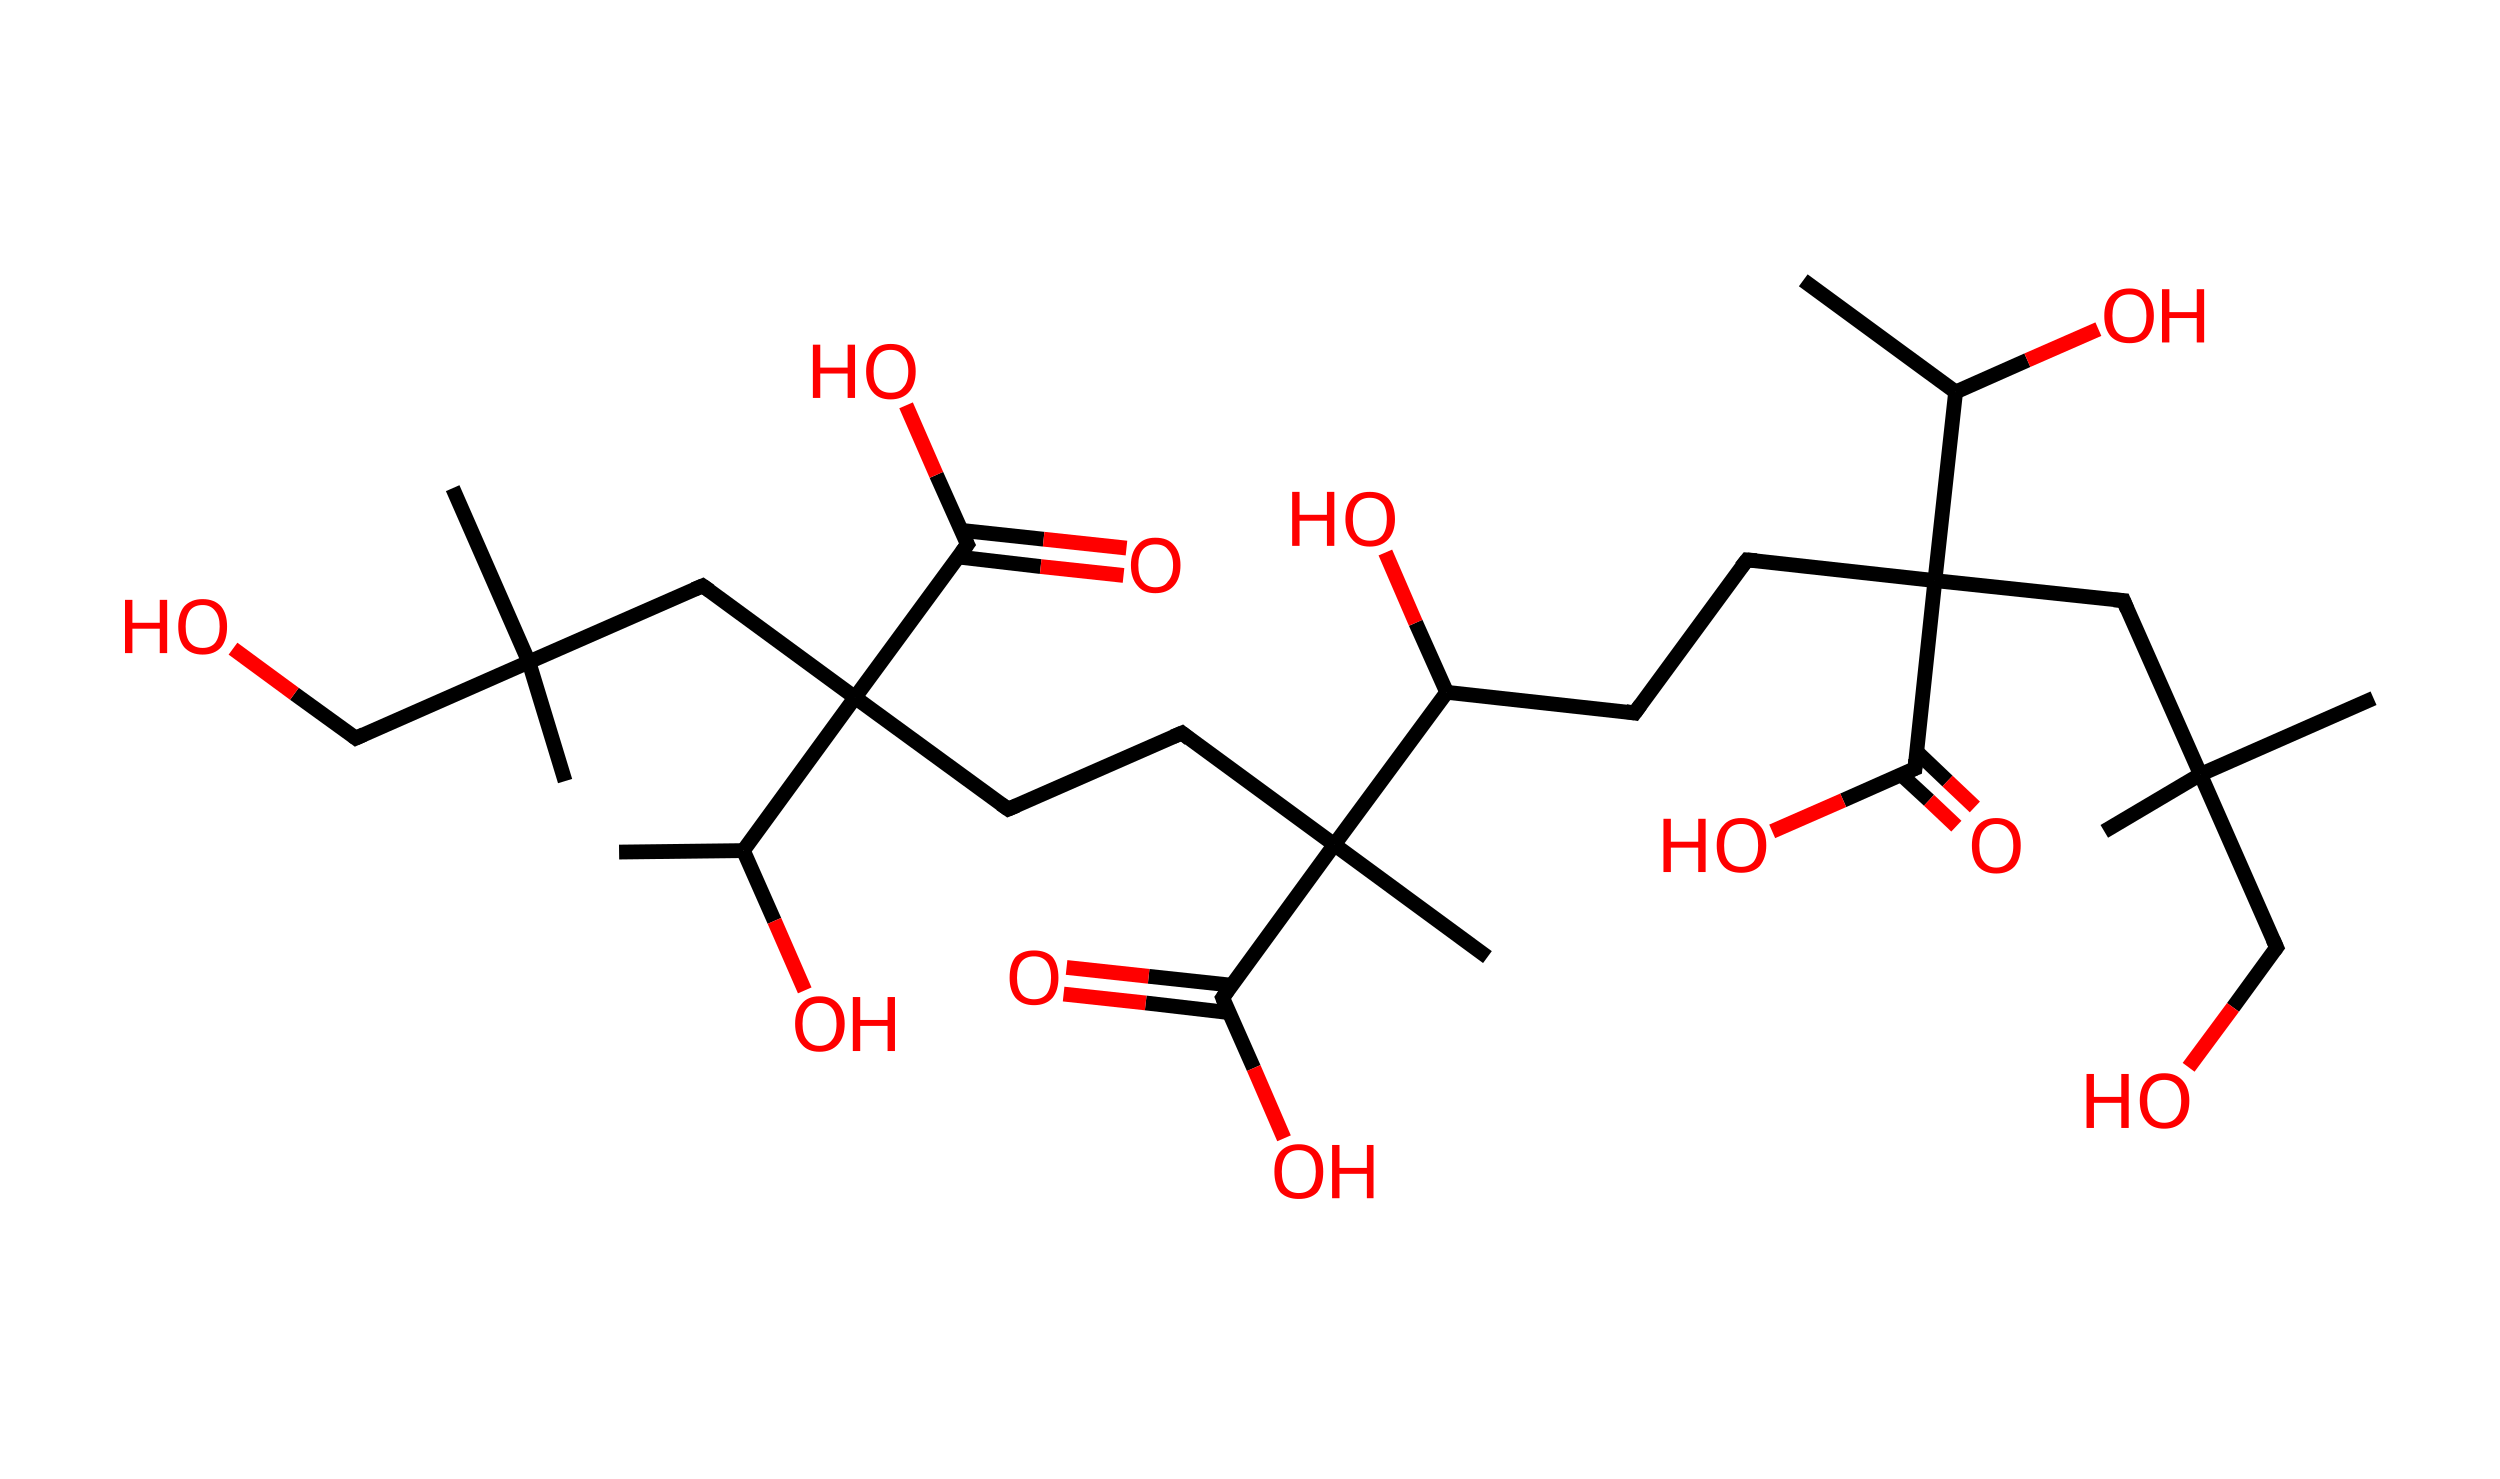 <?xml version='1.0' encoding='ASCII' standalone='yes'?>
<svg xmlns="http://www.w3.org/2000/svg" xmlns:rdkit="http://www.rdkit.org/xml" xmlns:xlink="http://www.w3.org/1999/xlink" version="1.1" baseProfile="full" xml:space="preserve" width="338px" height="200px" viewBox="0 0 338 200">
<!-- END OF HEADER -->
<rect style="opacity:1.0;fill:#FFFFFF;stroke:none" width="338.0" height="200.0" x="0.0" y="0.0"> </rect>
<path class="bond-0 atom-0 atom-1" d="M 243.8,37.9 L 264.4,53.0" style="fill:none;fill-rule:evenodd;stroke:#000000;stroke-width:2.0px;stroke-linecap:butt;stroke-linejoin:miter;stroke-opacity:1"/>
<path class="bond-1 atom-1 atom-2" d="M 264.4,53.0 L 274.1,48.7" style="fill:none;fill-rule:evenodd;stroke:#000000;stroke-width:2.0px;stroke-linecap:butt;stroke-linejoin:miter;stroke-opacity:1"/>
<path class="bond-1 atom-1 atom-2" d="M 274.1,48.7 L 283.7,44.5" style="fill:none;fill-rule:evenodd;stroke:#FF0000;stroke-width:2.0px;stroke-linecap:butt;stroke-linejoin:miter;stroke-opacity:1"/>
<path class="bond-2 atom-1 atom-3" d="M 264.4,53.0 L 261.6,78.5" style="fill:none;fill-rule:evenodd;stroke:#000000;stroke-width:2.0px;stroke-linecap:butt;stroke-linejoin:miter;stroke-opacity:1"/>
<path class="bond-3 atom-3 atom-4" d="M 261.6,78.5 L 236.2,75.7" style="fill:none;fill-rule:evenodd;stroke:#000000;stroke-width:2.0px;stroke-linecap:butt;stroke-linejoin:miter;stroke-opacity:1"/>
<path class="bond-4 atom-4 atom-5" d="M 236.2,75.7 L 221.0,96.4" style="fill:none;fill-rule:evenodd;stroke:#000000;stroke-width:2.0px;stroke-linecap:butt;stroke-linejoin:miter;stroke-opacity:1"/>
<path class="bond-5 atom-5 atom-6" d="M 221.0,96.4 L 195.6,93.6" style="fill:none;fill-rule:evenodd;stroke:#000000;stroke-width:2.0px;stroke-linecap:butt;stroke-linejoin:miter;stroke-opacity:1"/>
<path class="bond-6 atom-6 atom-7" d="M 195.6,93.6 L 191.4,84.2" style="fill:none;fill-rule:evenodd;stroke:#000000;stroke-width:2.0px;stroke-linecap:butt;stroke-linejoin:miter;stroke-opacity:1"/>
<path class="bond-6 atom-6 atom-7" d="M 191.4,84.2 L 187.3,74.7" style="fill:none;fill-rule:evenodd;stroke:#FF0000;stroke-width:2.0px;stroke-linecap:butt;stroke-linejoin:miter;stroke-opacity:1"/>
<path class="bond-7 atom-6 atom-8" d="M 195.6,93.6 L 180.4,114.2" style="fill:none;fill-rule:evenodd;stroke:#000000;stroke-width:2.0px;stroke-linecap:butt;stroke-linejoin:miter;stroke-opacity:1"/>
<path class="bond-8 atom-8 atom-9" d="M 180.4,114.2 L 201.1,129.4" style="fill:none;fill-rule:evenodd;stroke:#000000;stroke-width:2.0px;stroke-linecap:butt;stroke-linejoin:miter;stroke-opacity:1"/>
<path class="bond-9 atom-8 atom-10" d="M 180.4,114.2 L 159.8,99.1" style="fill:none;fill-rule:evenodd;stroke:#000000;stroke-width:2.0px;stroke-linecap:butt;stroke-linejoin:miter;stroke-opacity:1"/>
<path class="bond-10 atom-10 atom-11" d="M 159.8,99.1 L 136.3,109.4" style="fill:none;fill-rule:evenodd;stroke:#000000;stroke-width:2.0px;stroke-linecap:butt;stroke-linejoin:miter;stroke-opacity:1"/>
<path class="bond-11 atom-11 atom-12" d="M 136.3,109.4 L 115.6,94.3" style="fill:none;fill-rule:evenodd;stroke:#000000;stroke-width:2.0px;stroke-linecap:butt;stroke-linejoin:miter;stroke-opacity:1"/>
<path class="bond-12 atom-12 atom-13" d="M 115.6,94.3 L 95.0,79.2" style="fill:none;fill-rule:evenodd;stroke:#000000;stroke-width:2.0px;stroke-linecap:butt;stroke-linejoin:miter;stroke-opacity:1"/>
<path class="bond-13 atom-13 atom-14" d="M 95.0,79.2 L 71.5,89.5" style="fill:none;fill-rule:evenodd;stroke:#000000;stroke-width:2.0px;stroke-linecap:butt;stroke-linejoin:miter;stroke-opacity:1"/>
<path class="bond-14 atom-14 atom-15" d="M 71.5,89.5 L 61.2,66.0" style="fill:none;fill-rule:evenodd;stroke:#000000;stroke-width:2.0px;stroke-linecap:butt;stroke-linejoin:miter;stroke-opacity:1"/>
<path class="bond-15 atom-14 atom-16" d="M 71.5,89.5 L 76.4,105.6" style="fill:none;fill-rule:evenodd;stroke:#000000;stroke-width:2.0px;stroke-linecap:butt;stroke-linejoin:miter;stroke-opacity:1"/>
<path class="bond-16 atom-14 atom-17" d="M 71.5,89.5 L 48.1,99.8" style="fill:none;fill-rule:evenodd;stroke:#000000;stroke-width:2.0px;stroke-linecap:butt;stroke-linejoin:miter;stroke-opacity:1"/>
<path class="bond-17 atom-17 atom-18" d="M 48.1,99.8 L 39.8,93.8" style="fill:none;fill-rule:evenodd;stroke:#000000;stroke-width:2.0px;stroke-linecap:butt;stroke-linejoin:miter;stroke-opacity:1"/>
<path class="bond-17 atom-17 atom-18" d="M 39.8,93.8 L 31.5,87.7" style="fill:none;fill-rule:evenodd;stroke:#FF0000;stroke-width:2.0px;stroke-linecap:butt;stroke-linejoin:miter;stroke-opacity:1"/>
<path class="bond-18 atom-12 atom-19" d="M 115.6,94.3 L 130.8,73.6" style="fill:none;fill-rule:evenodd;stroke:#000000;stroke-width:2.0px;stroke-linecap:butt;stroke-linejoin:miter;stroke-opacity:1"/>
<path class="bond-19 atom-19 atom-20" d="M 129.5,75.3 L 140.7,76.6" style="fill:none;fill-rule:evenodd;stroke:#000000;stroke-width:2.0px;stroke-linecap:butt;stroke-linejoin:miter;stroke-opacity:1"/>
<path class="bond-19 atom-19 atom-20" d="M 140.7,76.6 L 151.9,77.8" style="fill:none;fill-rule:evenodd;stroke:#FF0000;stroke-width:2.0px;stroke-linecap:butt;stroke-linejoin:miter;stroke-opacity:1"/>
<path class="bond-19 atom-19 atom-20" d="M 129.9,71.7 L 141.1,72.9" style="fill:none;fill-rule:evenodd;stroke:#000000;stroke-width:2.0px;stroke-linecap:butt;stroke-linejoin:miter;stroke-opacity:1"/>
<path class="bond-19 atom-19 atom-20" d="M 141.1,72.9 L 152.3,74.1" style="fill:none;fill-rule:evenodd;stroke:#FF0000;stroke-width:2.0px;stroke-linecap:butt;stroke-linejoin:miter;stroke-opacity:1"/>
<path class="bond-20 atom-19 atom-21" d="M 130.8,73.6 L 126.6,64.2" style="fill:none;fill-rule:evenodd;stroke:#000000;stroke-width:2.0px;stroke-linecap:butt;stroke-linejoin:miter;stroke-opacity:1"/>
<path class="bond-20 atom-19 atom-21" d="M 126.6,64.2 L 122.5,54.8" style="fill:none;fill-rule:evenodd;stroke:#FF0000;stroke-width:2.0px;stroke-linecap:butt;stroke-linejoin:miter;stroke-opacity:1"/>
<path class="bond-21 atom-12 atom-22" d="M 115.6,94.3 L 100.5,115.0" style="fill:none;fill-rule:evenodd;stroke:#000000;stroke-width:2.0px;stroke-linecap:butt;stroke-linejoin:miter;stroke-opacity:1"/>
<path class="bond-22 atom-22 atom-23" d="M 100.5,115.0 L 83.7,115.2" style="fill:none;fill-rule:evenodd;stroke:#000000;stroke-width:2.0px;stroke-linecap:butt;stroke-linejoin:miter;stroke-opacity:1"/>
<path class="bond-23 atom-22 atom-24" d="M 100.5,115.0 L 104.7,124.5" style="fill:none;fill-rule:evenodd;stroke:#000000;stroke-width:2.0px;stroke-linecap:butt;stroke-linejoin:miter;stroke-opacity:1"/>
<path class="bond-23 atom-22 atom-24" d="M 104.7,124.5 L 108.8,133.9" style="fill:none;fill-rule:evenodd;stroke:#FF0000;stroke-width:2.0px;stroke-linecap:butt;stroke-linejoin:miter;stroke-opacity:1"/>
<path class="bond-24 atom-8 atom-25" d="M 180.4,114.2 L 165.3,134.9" style="fill:none;fill-rule:evenodd;stroke:#000000;stroke-width:2.0px;stroke-linecap:butt;stroke-linejoin:miter;stroke-opacity:1"/>
<path class="bond-25 atom-25 atom-26" d="M 166.5,133.2 L 155.3,132.0" style="fill:none;fill-rule:evenodd;stroke:#000000;stroke-width:2.0px;stroke-linecap:butt;stroke-linejoin:miter;stroke-opacity:1"/>
<path class="bond-25 atom-25 atom-26" d="M 155.3,132.0 L 144.2,130.8" style="fill:none;fill-rule:evenodd;stroke:#FF0000;stroke-width:2.0px;stroke-linecap:butt;stroke-linejoin:miter;stroke-opacity:1"/>
<path class="bond-25 atom-25 atom-26" d="M 166.1,136.9 L 154.9,135.6" style="fill:none;fill-rule:evenodd;stroke:#000000;stroke-width:2.0px;stroke-linecap:butt;stroke-linejoin:miter;stroke-opacity:1"/>
<path class="bond-25 atom-25 atom-26" d="M 154.9,135.6 L 143.8,134.4" style="fill:none;fill-rule:evenodd;stroke:#FF0000;stroke-width:2.0px;stroke-linecap:butt;stroke-linejoin:miter;stroke-opacity:1"/>
<path class="bond-26 atom-25 atom-27" d="M 165.3,134.9 L 169.5,144.4" style="fill:none;fill-rule:evenodd;stroke:#000000;stroke-width:2.0px;stroke-linecap:butt;stroke-linejoin:miter;stroke-opacity:1"/>
<path class="bond-26 atom-25 atom-27" d="M 169.5,144.4 L 173.6,153.9" style="fill:none;fill-rule:evenodd;stroke:#FF0000;stroke-width:2.0px;stroke-linecap:butt;stroke-linejoin:miter;stroke-opacity:1"/>
<path class="bond-27 atom-3 atom-28" d="M 261.6,78.5 L 287.1,81.2" style="fill:none;fill-rule:evenodd;stroke:#000000;stroke-width:2.0px;stroke-linecap:butt;stroke-linejoin:miter;stroke-opacity:1"/>
<path class="bond-28 atom-28 atom-29" d="M 287.1,81.2 L 297.5,104.7" style="fill:none;fill-rule:evenodd;stroke:#000000;stroke-width:2.0px;stroke-linecap:butt;stroke-linejoin:miter;stroke-opacity:1"/>
<path class="bond-29 atom-29 atom-30" d="M 297.5,104.7 L 284.5,112.4" style="fill:none;fill-rule:evenodd;stroke:#000000;stroke-width:2.0px;stroke-linecap:butt;stroke-linejoin:miter;stroke-opacity:1"/>
<path class="bond-30 atom-29 atom-31" d="M 297.5,104.7 L 320.9,94.4" style="fill:none;fill-rule:evenodd;stroke:#000000;stroke-width:2.0px;stroke-linecap:butt;stroke-linejoin:miter;stroke-opacity:1"/>
<path class="bond-31 atom-29 atom-32" d="M 297.5,104.7 L 307.8,128.1" style="fill:none;fill-rule:evenodd;stroke:#000000;stroke-width:2.0px;stroke-linecap:butt;stroke-linejoin:miter;stroke-opacity:1"/>
<path class="bond-32 atom-32 atom-33" d="M 307.8,128.1 L 301.9,136.2" style="fill:none;fill-rule:evenodd;stroke:#000000;stroke-width:2.0px;stroke-linecap:butt;stroke-linejoin:miter;stroke-opacity:1"/>
<path class="bond-32 atom-32 atom-33" d="M 301.9,136.2 L 295.9,144.3" style="fill:none;fill-rule:evenodd;stroke:#FF0000;stroke-width:2.0px;stroke-linecap:butt;stroke-linejoin:miter;stroke-opacity:1"/>
<path class="bond-33 atom-3 atom-34" d="M 261.6,78.5 L 258.9,103.9" style="fill:none;fill-rule:evenodd;stroke:#000000;stroke-width:2.0px;stroke-linecap:butt;stroke-linejoin:miter;stroke-opacity:1"/>
<path class="bond-34 atom-34 atom-35" d="M 257.0,104.7 L 260.8,108.2" style="fill:none;fill-rule:evenodd;stroke:#000000;stroke-width:2.0px;stroke-linecap:butt;stroke-linejoin:miter;stroke-opacity:1"/>
<path class="bond-34 atom-34 atom-35" d="M 260.8,108.2 L 264.5,111.7" style="fill:none;fill-rule:evenodd;stroke:#FF0000;stroke-width:2.0px;stroke-linecap:butt;stroke-linejoin:miter;stroke-opacity:1"/>
<path class="bond-34 atom-34 atom-35" d="M 259.1,101.6 L 263.3,105.6" style="fill:none;fill-rule:evenodd;stroke:#000000;stroke-width:2.0px;stroke-linecap:butt;stroke-linejoin:miter;stroke-opacity:1"/>
<path class="bond-34 atom-34 atom-35" d="M 263.3,105.6 L 267.0,109.1" style="fill:none;fill-rule:evenodd;stroke:#FF0000;stroke-width:2.0px;stroke-linecap:butt;stroke-linejoin:miter;stroke-opacity:1"/>
<path class="bond-35 atom-34 atom-36" d="M 258.9,103.9 L 249.2,108.2" style="fill:none;fill-rule:evenodd;stroke:#000000;stroke-width:2.0px;stroke-linecap:butt;stroke-linejoin:miter;stroke-opacity:1"/>
<path class="bond-35 atom-34 atom-36" d="M 249.2,108.2 L 239.6,112.4" style="fill:none;fill-rule:evenodd;stroke:#FF0000;stroke-width:2.0px;stroke-linecap:butt;stroke-linejoin:miter;stroke-opacity:1"/>
<path d="M 237.5,75.8 L 236.2,75.7 L 235.4,76.7" style="fill:none;stroke:#000000;stroke-width:2.0px;stroke-linecap:butt;stroke-linejoin:miter;stroke-opacity:1;"/>
<path d="M 221.8,95.3 L 221.0,96.4 L 219.8,96.2" style="fill:none;stroke:#000000;stroke-width:2.0px;stroke-linecap:butt;stroke-linejoin:miter;stroke-opacity:1;"/>
<path d="M 160.8,99.9 L 159.8,99.1 L 158.6,99.6" style="fill:none;stroke:#000000;stroke-width:2.0px;stroke-linecap:butt;stroke-linejoin:miter;stroke-opacity:1;"/>
<path d="M 137.5,108.9 L 136.3,109.4 L 135.3,108.7" style="fill:none;stroke:#000000;stroke-width:2.0px;stroke-linecap:butt;stroke-linejoin:miter;stroke-opacity:1;"/>
<path d="M 96.0,79.9 L 95.0,79.2 L 93.8,79.7" style="fill:none;stroke:#000000;stroke-width:2.0px;stroke-linecap:butt;stroke-linejoin:miter;stroke-opacity:1;"/>
<path d="M 49.2,99.3 L 48.1,99.8 L 47.7,99.5" style="fill:none;stroke:#000000;stroke-width:2.0px;stroke-linecap:butt;stroke-linejoin:miter;stroke-opacity:1;"/>
<path d="M 130.0,74.7 L 130.8,73.6 L 130.6,73.2" style="fill:none;stroke:#000000;stroke-width:2.0px;stroke-linecap:butt;stroke-linejoin:miter;stroke-opacity:1;"/>
<path d="M 166.0,133.9 L 165.3,134.9 L 165.5,135.4" style="fill:none;stroke:#000000;stroke-width:2.0px;stroke-linecap:butt;stroke-linejoin:miter;stroke-opacity:1;"/>
<path d="M 285.8,81.1 L 287.1,81.2 L 287.6,82.4" style="fill:none;stroke:#000000;stroke-width:2.0px;stroke-linecap:butt;stroke-linejoin:miter;stroke-opacity:1;"/>
<path d="M 307.3,127.0 L 307.8,128.1 L 307.5,128.5" style="fill:none;stroke:#000000;stroke-width:2.0px;stroke-linecap:butt;stroke-linejoin:miter;stroke-opacity:1;"/>
<path d="M 259.0,102.7 L 258.9,103.9 L 258.4,104.1" style="fill:none;stroke:#000000;stroke-width:2.0px;stroke-linecap:butt;stroke-linejoin:miter;stroke-opacity:1;"/>
<path class="atom-2" d="M 284.5 42.7 Q 284.5 40.9, 285.4 40.0 Q 286.3 39.0, 287.9 39.0 Q 289.5 39.0, 290.3 40.0 Q 291.2 40.9, 291.2 42.7 Q 291.2 44.4, 290.3 45.5 Q 289.5 46.4, 287.9 46.4 Q 286.3 46.4, 285.4 45.5 Q 284.5 44.5, 284.5 42.7 M 287.9 45.6 Q 289.0 45.6, 289.6 44.9 Q 290.2 44.1, 290.2 42.7 Q 290.2 41.3, 289.6 40.5 Q 289.0 39.8, 287.9 39.8 Q 286.8 39.8, 286.2 40.5 Q 285.6 41.2, 285.6 42.7 Q 285.6 44.1, 286.2 44.9 Q 286.8 45.6, 287.9 45.6 " fill="#FF0000"/>
<path class="atom-2" d="M 292.3 39.1 L 293.3 39.1 L 293.3 42.2 L 297.0 42.2 L 297.0 39.1 L 298.0 39.1 L 298.0 46.3 L 297.0 46.3 L 297.0 43.0 L 293.3 43.0 L 293.3 46.3 L 292.3 46.3 L 292.3 39.1 " fill="#FF0000"/>
<path class="atom-7" d="M 174.7 66.5 L 175.7 66.5 L 175.7 69.6 L 179.4 69.6 L 179.4 66.5 L 180.4 66.5 L 180.4 73.8 L 179.4 73.8 L 179.4 70.4 L 175.7 70.4 L 175.7 73.8 L 174.7 73.8 L 174.7 66.5 " fill="#FF0000"/>
<path class="atom-7" d="M 181.9 70.2 Q 181.9 68.4, 182.8 67.4 Q 183.6 66.5, 185.2 66.5 Q 186.8 66.5, 187.7 67.4 Q 188.6 68.4, 188.6 70.2 Q 188.6 71.9, 187.7 72.9 Q 186.8 73.9, 185.2 73.9 Q 183.6 73.9, 182.8 72.9 Q 181.9 71.9, 181.9 70.2 M 185.2 73.1 Q 186.3 73.1, 186.9 72.4 Q 187.5 71.6, 187.5 70.2 Q 187.5 68.7, 186.9 68.0 Q 186.3 67.3, 185.2 67.3 Q 184.1 67.3, 183.5 68.0 Q 182.9 68.7, 182.9 70.2 Q 182.9 71.6, 183.5 72.4 Q 184.1 73.1, 185.2 73.1 " fill="#FF0000"/>
<path class="atom-18" d="M 16.9 81.1 L 17.9 81.1 L 17.9 84.2 L 21.6 84.2 L 21.6 81.1 L 22.6 81.1 L 22.6 88.3 L 21.6 88.3 L 21.6 85.0 L 17.9 85.0 L 17.9 88.3 L 16.9 88.3 L 16.9 81.1 " fill="#FF0000"/>
<path class="atom-18" d="M 24.1 84.7 Q 24.1 83.0, 24.9 82.0 Q 25.8 81.0, 27.4 81.0 Q 29.0 81.0, 29.9 82.0 Q 30.7 83.0, 30.7 84.7 Q 30.7 86.5, 29.9 87.5 Q 29.0 88.5, 27.4 88.5 Q 25.8 88.5, 24.9 87.5 Q 24.1 86.5, 24.1 84.7 M 27.4 87.6 Q 28.5 87.6, 29.1 86.9 Q 29.7 86.1, 29.7 84.7 Q 29.7 83.3, 29.1 82.6 Q 28.5 81.8, 27.4 81.8 Q 26.3 81.8, 25.7 82.5 Q 25.1 83.3, 25.1 84.7 Q 25.1 86.2, 25.7 86.9 Q 26.3 87.6, 27.4 87.6 " fill="#FF0000"/>
<path class="atom-20" d="M 152.9 76.4 Q 152.9 74.7, 153.8 73.7 Q 154.6 72.7, 156.2 72.7 Q 157.9 72.7, 158.7 73.7 Q 159.6 74.7, 159.6 76.4 Q 159.6 78.2, 158.7 79.2 Q 157.8 80.2, 156.2 80.2 Q 154.6 80.2, 153.8 79.2 Q 152.9 78.2, 152.9 76.4 M 156.2 79.4 Q 157.4 79.4, 157.9 78.6 Q 158.6 77.9, 158.6 76.4 Q 158.6 75.0, 157.9 74.3 Q 157.4 73.6, 156.2 73.6 Q 155.1 73.6, 154.5 74.3 Q 153.9 75.0, 153.9 76.4 Q 153.9 77.9, 154.5 78.6 Q 155.1 79.4, 156.2 79.4 " fill="#FF0000"/>
<path class="atom-21" d="M 109.9 46.6 L 110.9 46.6 L 110.9 49.7 L 114.6 49.7 L 114.6 46.6 L 115.6 46.6 L 115.6 53.8 L 114.6 53.8 L 114.6 50.5 L 110.9 50.5 L 110.9 53.8 L 109.9 53.8 L 109.9 46.6 " fill="#FF0000"/>
<path class="atom-21" d="M 117.1 50.2 Q 117.1 48.5, 118.0 47.5 Q 118.8 46.5, 120.4 46.5 Q 122.1 46.5, 122.9 47.5 Q 123.8 48.5, 123.8 50.2 Q 123.8 52.0, 122.9 53.0 Q 122.0 54.0, 120.4 54.0 Q 118.8 54.0, 118.0 53.0 Q 117.1 52.0, 117.1 50.2 M 120.4 53.1 Q 121.6 53.1, 122.1 52.4 Q 122.8 51.7, 122.8 50.2 Q 122.8 48.8, 122.1 48.1 Q 121.6 47.3, 120.4 47.3 Q 119.3 47.3, 118.7 48.0 Q 118.1 48.8, 118.1 50.2 Q 118.1 51.7, 118.7 52.4 Q 119.3 53.1, 120.4 53.1 " fill="#FF0000"/>
<path class="atom-24" d="M 107.5 138.4 Q 107.5 136.7, 108.4 135.7 Q 109.2 134.7, 110.8 134.7 Q 112.4 134.7, 113.3 135.7 Q 114.2 136.7, 114.2 138.4 Q 114.2 140.2, 113.3 141.2 Q 112.4 142.2, 110.8 142.2 Q 109.2 142.2, 108.4 141.2 Q 107.5 140.2, 107.5 138.4 M 110.8 141.4 Q 111.9 141.4, 112.5 140.6 Q 113.1 139.9, 113.1 138.4 Q 113.1 137.0, 112.5 136.3 Q 111.9 135.6, 110.8 135.6 Q 109.7 135.6, 109.1 136.3 Q 108.5 137.0, 108.5 138.4 Q 108.5 139.9, 109.1 140.6 Q 109.7 141.4, 110.8 141.4 " fill="#FF0000"/>
<path class="atom-24" d="M 115.3 134.8 L 116.3 134.8 L 116.3 137.9 L 120.0 137.9 L 120.0 134.8 L 121.0 134.8 L 121.0 142.1 L 120.0 142.1 L 120.0 138.7 L 116.3 138.7 L 116.3 142.1 L 115.3 142.1 L 115.3 134.8 " fill="#FF0000"/>
<path class="atom-26" d="M 136.5 132.2 Q 136.5 130.4, 137.3 129.4 Q 138.2 128.5, 139.8 128.5 Q 141.4 128.5, 142.3 129.4 Q 143.1 130.4, 143.1 132.2 Q 143.1 133.9, 142.3 134.9 Q 141.4 135.9, 139.8 135.9 Q 138.2 135.9, 137.3 134.9 Q 136.5 133.9, 136.5 132.2 M 139.8 135.1 Q 140.9 135.1, 141.5 134.4 Q 142.1 133.6, 142.1 132.2 Q 142.1 130.7, 141.5 130.0 Q 140.9 129.3, 139.8 129.3 Q 138.7 129.3, 138.1 130.0 Q 137.5 130.7, 137.5 132.2 Q 137.5 133.6, 138.1 134.4 Q 138.7 135.1, 139.8 135.1 " fill="#FF0000"/>
<path class="atom-27" d="M 172.3 158.4 Q 172.3 156.6, 173.1 155.7 Q 174.0 154.7, 175.6 154.7 Q 177.2 154.7, 178.1 155.7 Q 178.9 156.6, 178.9 158.4 Q 178.9 160.2, 178.1 161.2 Q 177.2 162.1, 175.6 162.1 Q 174.0 162.1, 173.1 161.2 Q 172.3 160.2, 172.3 158.4 M 175.6 161.3 Q 176.7 161.3, 177.3 160.6 Q 177.9 159.8, 177.9 158.4 Q 177.9 157.0, 177.3 156.2 Q 176.7 155.5, 175.6 155.5 Q 174.5 155.5, 173.9 156.2 Q 173.3 157.0, 173.3 158.4 Q 173.3 159.9, 173.9 160.6 Q 174.5 161.3, 175.6 161.3 " fill="#FF0000"/>
<path class="atom-27" d="M 180.1 154.8 L 181.1 154.8 L 181.1 157.9 L 184.8 157.9 L 184.8 154.8 L 185.7 154.8 L 185.7 162.0 L 184.8 162.0 L 184.8 158.7 L 181.1 158.7 L 181.1 162.0 L 180.1 162.0 L 180.1 154.8 " fill="#FF0000"/>
<path class="atom-33" d="M 282.1 145.2 L 283.1 145.2 L 283.1 148.3 L 286.8 148.3 L 286.8 145.2 L 287.8 145.2 L 287.8 152.5 L 286.8 152.5 L 286.8 149.1 L 283.1 149.1 L 283.1 152.5 L 282.1 152.5 L 282.1 145.2 " fill="#FF0000"/>
<path class="atom-33" d="M 289.3 148.8 Q 289.3 147.1, 290.2 146.1 Q 291.0 145.1, 292.6 145.1 Q 294.2 145.1, 295.1 146.1 Q 296.0 147.1, 296.0 148.8 Q 296.0 150.6, 295.1 151.6 Q 294.2 152.6, 292.6 152.6 Q 291.0 152.6, 290.2 151.6 Q 289.3 150.6, 289.3 148.8 M 292.6 151.8 Q 293.7 151.8, 294.3 151.0 Q 294.9 150.3, 294.9 148.8 Q 294.9 147.4, 294.3 146.7 Q 293.7 146.0, 292.6 146.0 Q 291.5 146.0, 290.9 146.7 Q 290.3 147.4, 290.3 148.8 Q 290.3 150.3, 290.9 151.0 Q 291.5 151.8, 292.6 151.8 " fill="#FF0000"/>
<path class="atom-35" d="M 266.6 114.3 Q 266.6 112.6, 267.4 111.6 Q 268.3 110.6, 269.9 110.6 Q 271.5 110.6, 272.4 111.6 Q 273.2 112.6, 273.2 114.3 Q 273.2 116.1, 272.4 117.1 Q 271.5 118.1, 269.9 118.1 Q 268.3 118.1, 267.4 117.1 Q 266.6 116.1, 266.6 114.3 M 269.9 117.3 Q 271.0 117.3, 271.6 116.5 Q 272.2 115.8, 272.2 114.3 Q 272.2 112.9, 271.6 112.2 Q 271.0 111.4, 269.9 111.4 Q 268.8 111.4, 268.2 112.2 Q 267.6 112.9, 267.6 114.3 Q 267.6 115.8, 268.2 116.5 Q 268.8 117.3, 269.9 117.3 " fill="#FF0000"/>
<path class="atom-36" d="M 224.9 110.7 L 225.9 110.7 L 225.9 113.8 L 229.6 113.8 L 229.6 110.7 L 230.6 110.7 L 230.6 117.9 L 229.6 117.9 L 229.6 114.6 L 225.9 114.6 L 225.9 117.9 L 224.9 117.9 L 224.9 110.7 " fill="#FF0000"/>
<path class="atom-36" d="M 232.1 114.3 Q 232.1 112.5, 233.0 111.6 Q 233.8 110.6, 235.4 110.6 Q 237.0 110.6, 237.9 111.6 Q 238.8 112.5, 238.8 114.3 Q 238.8 116.0, 237.9 117.1 Q 237.0 118.0, 235.4 118.0 Q 233.8 118.0, 233.0 117.1 Q 232.1 116.1, 232.1 114.3 M 235.4 117.2 Q 236.5 117.2, 237.1 116.5 Q 237.7 115.7, 237.7 114.3 Q 237.7 112.9, 237.1 112.1 Q 236.5 111.4, 235.4 111.4 Q 234.3 111.4, 233.7 112.1 Q 233.1 112.9, 233.1 114.3 Q 233.1 115.8, 233.7 116.5 Q 234.3 117.2, 235.4 117.2 " fill="#FF0000"/>
</svg>
